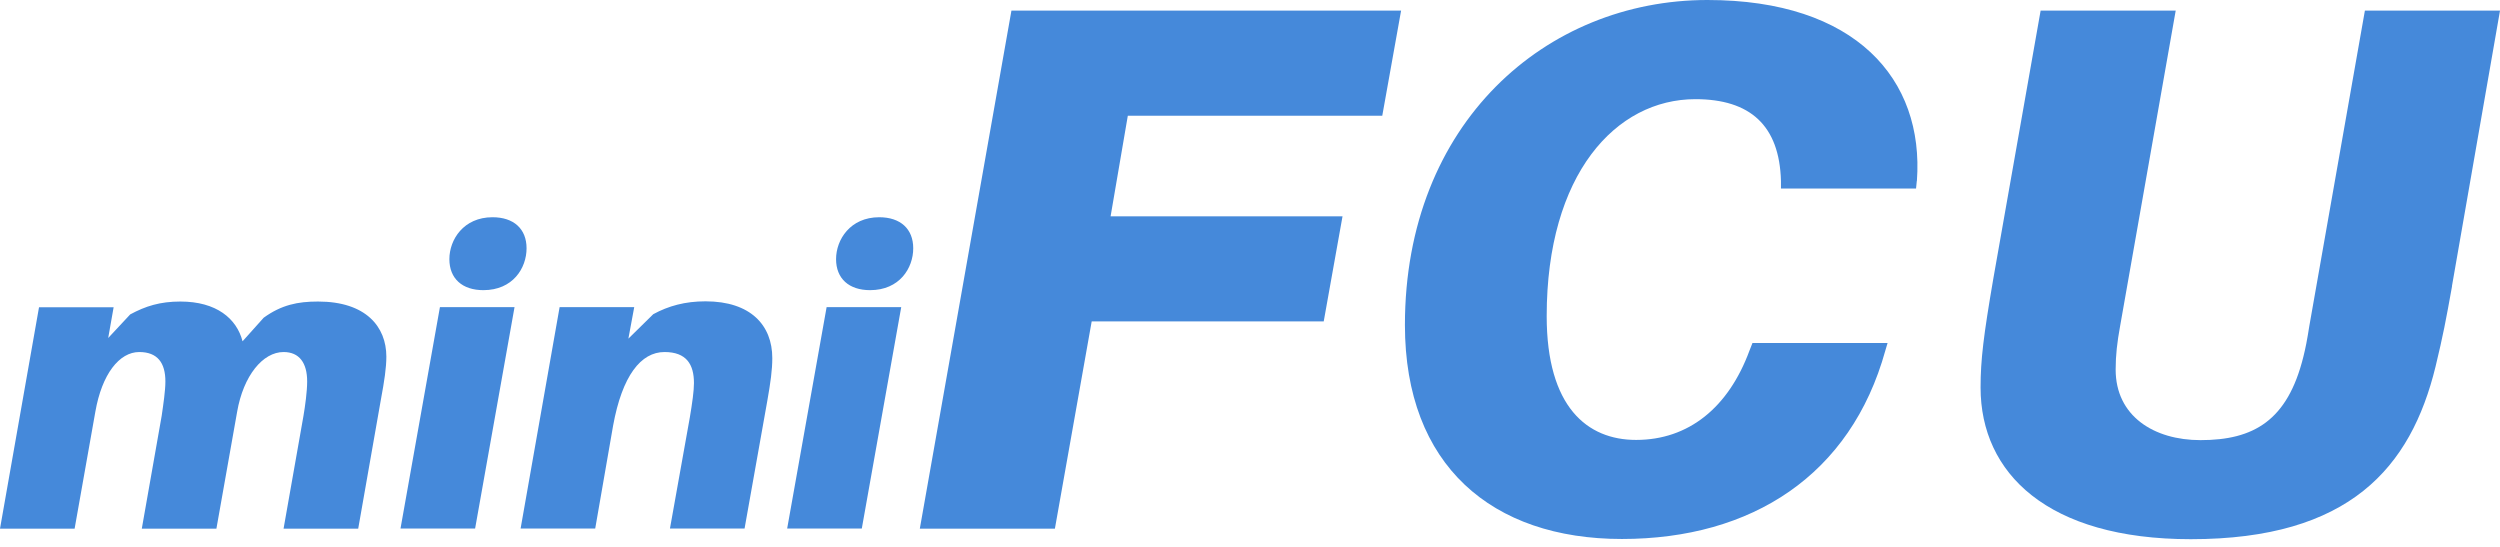 <svg width="96" height="21" viewBox="0 0 96 21" fill="none" xmlns="http://www.w3.org/2000/svg">
<path d="M14.836 13.693C14.836 14.122 14.759 14.632 14.628 15.334L13.755 20.301H10.889L11.653 15.971C11.718 15.587 11.795 15.032 11.795 14.648C11.795 13.934 11.493 13.518 10.889 13.518C10.093 13.518 9.347 14.424 9.106 15.812L8.31 20.301H5.445L6.208 15.971C6.273 15.526 6.351 14.999 6.351 14.648C6.351 13.934 6.049 13.518 5.347 13.518C4.583 13.518 3.914 14.363 3.661 15.812L2.865 20.301H0L1.498 11.8H4.363L4.155 12.979L5 12.073C5.588 11.755 6.147 11.579 6.926 11.579C8.31 11.579 9.089 12.232 9.314 13.106L10.126 12.2C10.812 11.706 11.432 11.579 12.212 11.579C14.056 11.579 14.836 12.55 14.836 13.697V13.693Z" fill="#4589DA"/>
<path d="M15.379 20.297L16.893 11.795H19.758L18.244 20.297H15.379ZM20.22 9.534C20.22 10.297 19.693 11.142 18.562 11.142C17.75 11.142 17.256 10.697 17.256 9.951C17.256 9.204 17.799 8.342 18.913 8.342C19.726 8.342 20.22 8.787 20.22 9.534Z" fill="#4589DA"/>
<path d="M29.656 13.755C29.656 14.199 29.591 14.677 29.464 15.395L28.591 20.297H25.726L26.489 16.032C26.583 15.473 26.648 15.012 26.648 14.71C26.648 13.995 26.362 13.518 25.517 13.518C24.611 13.518 23.893 14.424 23.542 16.35L22.856 20.297H19.991L21.489 11.795H24.354L24.13 13.004L25.085 12.065C25.672 11.746 26.309 11.571 27.093 11.571C28.827 11.571 29.656 12.493 29.656 13.75V13.755Z" fill="#4589DA"/>
<path d="M30.227 20.297L31.742 11.795H34.607L33.093 20.297H30.227ZM35.068 9.534C35.068 10.297 34.541 11.142 33.411 11.142C32.599 11.142 32.105 10.697 32.105 9.951C32.105 9.204 32.648 8.342 33.762 8.342C34.574 8.342 35.068 8.787 35.068 9.534Z" fill="#4589DA"/>
<path d="M42.643 8.306H51.553L50.831 12.342H41.921L40.508 20.301H35.321L38.839 0.408H53.802L53.079 4.445H43.308L42.647 8.306H42.643Z" fill="#4589DA"/>
<path d="M73.605 6.951L73.576 7.241H68.389V6.951C68.332 4.816 67.205 3.808 65.103 3.808C62.046 3.808 59.393 6.69 59.393 12.138C59.393 15.628 60.948 16.893 62.826 16.893C64.842 16.893 66.373 15.652 67.181 13.461L67.295 13.171H72.483L72.397 13.461C71.07 18.248 67.266 20.697 62.279 20.697C57.291 20.697 53.949 17.873 53.949 12.481C53.949 4.726 59.369 0 65.565 0C71.246 0 73.895 3.028 73.609 6.947H73.605V6.951Z" fill="#4589DA"/>
<path d="M94.159 10.987C93.927 12.285 93.812 12.889 93.526 14.073C92.576 17.967 90.212 20.705 84.127 20.705C78.621 20.705 76.054 18.167 76.054 14.881C76.054 13.816 76.168 12.893 76.543 10.702L78.36 0.408H83.547L81.413 12.518C81.298 13.15 81.241 13.64 81.241 14.191C81.241 15.979 82.711 16.901 84.498 16.901C86.543 16.901 87.841 16.15 88.449 13.701C88.535 13.355 88.592 13.069 88.678 12.518L90.812 0.408H96L94.155 10.987H94.159Z" fill="#4589DA"/>
</svg>
